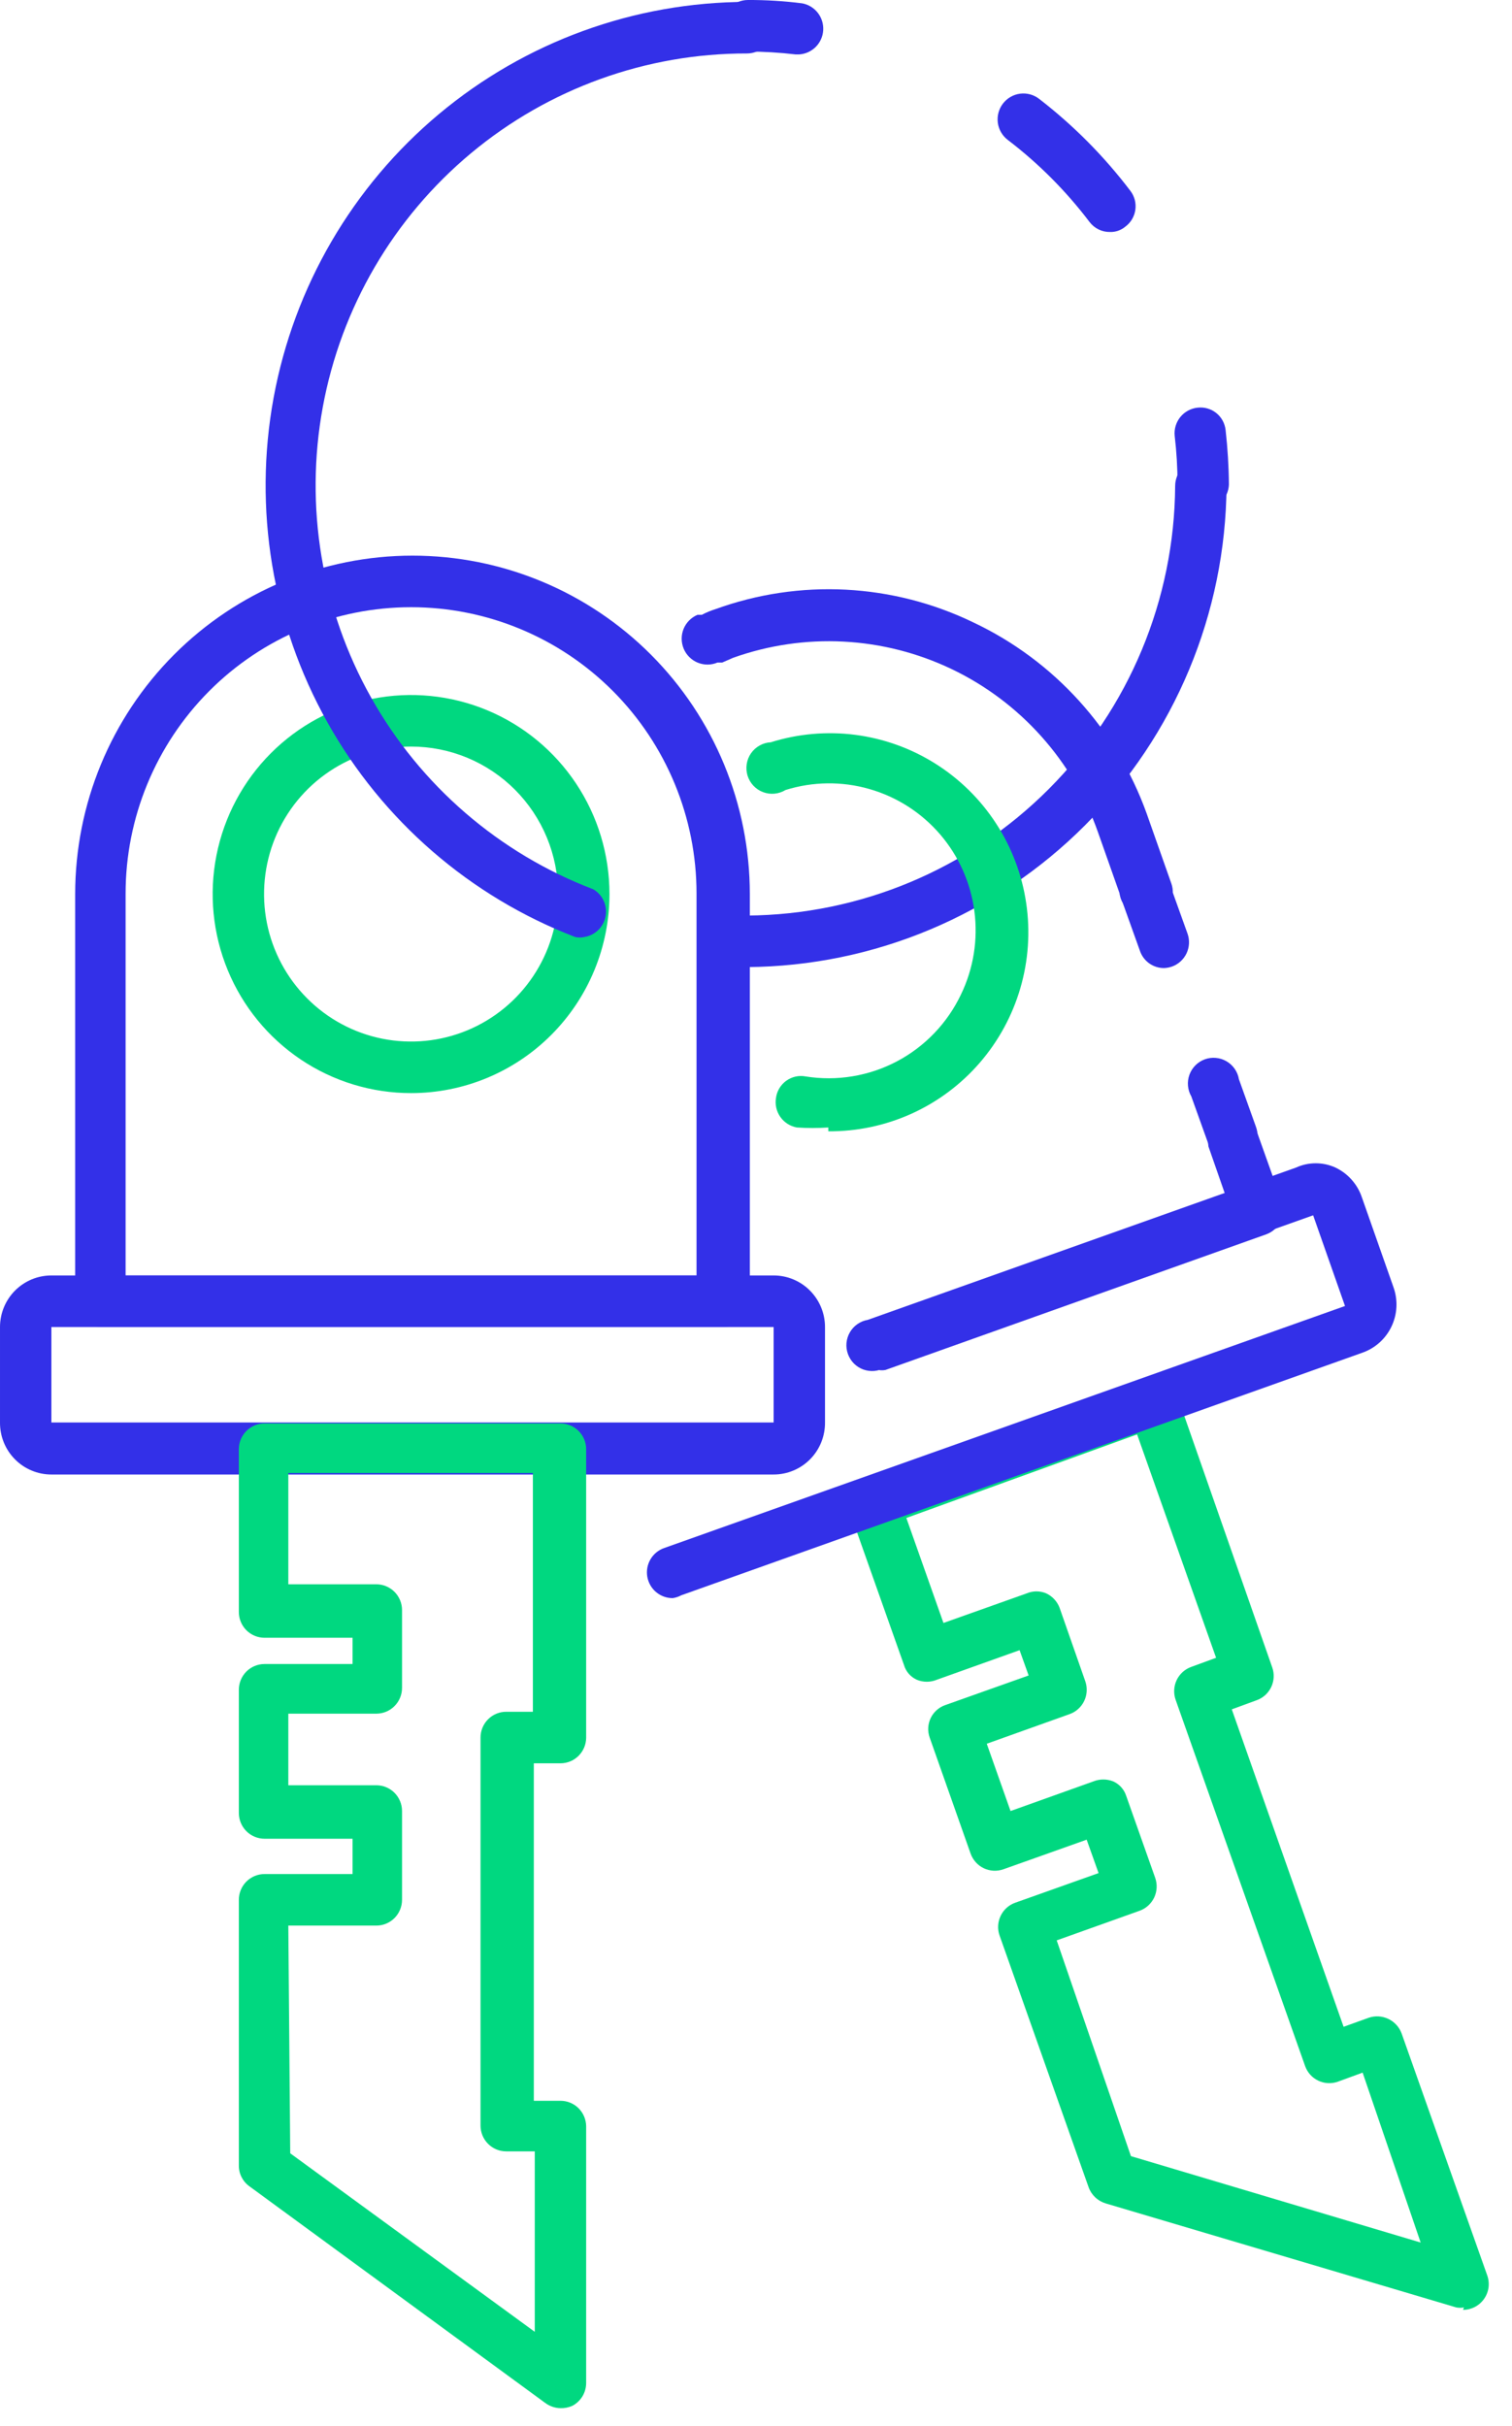<svg width="58" height="93" viewBox="0 0 58 93" fill="none" xmlns="http://www.w3.org/2000/svg">
<path d="M27.777 50.876H3.869C3.608 50.876 3.357 50.771 3.172 50.586C2.987 50.401 2.884 50.149 2.884 49.887V34.277C2.884 30.836 4.247 27.536 6.673 25.102C9.1 22.669 12.391 21.302 15.823 21.302C19.255 21.302 22.546 22.669 24.973 25.102C27.4 27.536 28.763 30.836 28.763 34.277V49.887C28.763 50.017 28.737 50.146 28.688 50.266C28.638 50.385 28.566 50.494 28.474 50.586C28.383 50.678 28.274 50.751 28.154 50.8C28.035 50.85 27.907 50.876 27.777 50.876ZM4.818 48.899H26.719V34.259C26.719 31.347 25.565 28.554 23.512 26.494C21.458 24.435 18.673 23.279 15.768 23.279C12.864 23.279 10.079 24.435 8.025 26.494C5.972 28.554 4.818 31.347 4.818 34.259V48.899Z" fill="#3330E8"/>
<path d="M15.768 41.908C14.263 41.908 12.792 41.461 11.54 40.622C10.289 39.783 9.313 38.592 8.737 37.197C8.161 35.803 8.011 34.268 8.304 32.788C8.598 31.308 9.323 29.948 10.387 28.881C11.451 27.813 12.807 27.087 14.284 26.792C15.76 26.498 17.29 26.649 18.681 27.226C20.072 27.804 21.26 28.782 22.096 30.037C22.933 31.292 23.379 32.767 23.379 34.277C23.379 36.301 22.577 38.242 21.15 39.673C19.723 41.104 17.787 41.908 15.768 41.908ZM15.768 28.622C14.653 28.622 13.563 28.954 12.635 29.575C11.708 30.196 10.985 31.079 10.558 32.113C10.132 33.146 10.02 34.283 10.237 35.38C10.455 36.477 10.992 37.484 11.781 38.275C12.569 39.066 13.574 39.605 14.668 39.823C15.762 40.041 16.896 39.929 17.927 39.501C18.957 39.073 19.838 38.348 20.457 37.419C21.077 36.489 21.408 35.395 21.408 34.277C21.408 33.534 21.262 32.799 20.979 32.113C20.695 31.427 20.28 30.803 19.756 30.278C19.233 29.753 18.611 29.337 17.927 29.052C17.242 28.768 16.509 28.622 15.768 28.622Z" fill="#00D880"/>
<path d="M29.676 56.53H1.971C1.711 56.531 1.453 56.479 1.213 56.378C0.972 56.278 0.754 56.131 0.571 55.945C0.388 55.76 0.243 55.54 0.145 55.298C0.047 55.056 -0.002 54.797 8.45001e-05 54.536V50.876C8.45001e-05 50.351 0.208 49.849 0.577 49.478C0.947 49.107 1.448 48.899 1.971 48.899H29.676C30.198 48.899 30.7 49.107 31.069 49.478C31.439 49.849 31.647 50.351 31.647 50.876V54.536C31.649 54.797 31.6 55.056 31.502 55.298C31.404 55.54 31.259 55.76 31.076 55.945C30.892 56.131 30.674 56.278 30.434 56.378C30.194 56.479 29.936 56.531 29.676 56.53ZM1.971 50.876V54.536H29.676V50.876H1.971Z" fill="#3330E8"/>
<path d="M21.499 92.326C21.288 92.321 21.084 92.251 20.915 92.125L9.563 83.816C9.436 83.725 9.334 83.603 9.264 83.463C9.194 83.323 9.159 83.168 9.162 83.011V72.836C9.162 72.706 9.187 72.578 9.237 72.458C9.286 72.338 9.359 72.229 9.45 72.137C9.542 72.046 9.651 71.973 9.77 71.923C9.89 71.873 10.018 71.848 10.147 71.848H13.524V70.494H10.147C9.886 70.494 9.635 70.389 9.45 70.204C9.266 70.019 9.162 69.767 9.162 69.505V64.784C9.162 64.522 9.266 64.27 9.45 64.085C9.635 63.9 9.886 63.796 10.147 63.796H13.524V62.789H10.147C10.018 62.789 9.89 62.764 9.77 62.714C9.651 62.664 9.542 62.592 9.45 62.5C9.359 62.408 9.286 62.299 9.237 62.179C9.187 62.059 9.162 61.931 9.162 61.801V55.56C9.162 55.298 9.266 55.047 9.45 54.862C9.635 54.676 9.886 54.572 10.147 54.572H21.499C21.761 54.572 22.011 54.676 22.196 54.862C22.381 55.047 22.485 55.298 22.485 55.56V66.632C22.48 66.891 22.374 67.138 22.19 67.319C22.005 67.501 21.758 67.602 21.499 67.602H20.477V80.541H21.499C21.758 80.54 22.005 80.642 22.19 80.823C22.374 81.005 22.48 81.252 22.485 81.51V91.356C22.485 91.537 22.436 91.715 22.343 91.87C22.249 92.025 22.116 92.151 21.956 92.235C21.812 92.299 21.656 92.331 21.499 92.326ZM11.133 82.554L20.514 89.398V82.48H19.419C19.157 82.48 18.907 82.376 18.722 82.191C18.537 82.006 18.433 81.754 18.433 81.492V66.614C18.433 66.352 18.537 66.1 18.722 65.915C18.907 65.73 19.157 65.626 19.419 65.626H20.441V56.475H11.06V60.739H14.436C14.698 60.739 14.948 60.844 15.133 61.029C15.318 61.214 15.422 61.466 15.422 61.728V64.711C15.422 64.973 15.318 65.224 15.133 65.409C14.948 65.595 14.698 65.699 14.436 65.699H11.06V68.444H14.436C14.698 68.444 14.948 68.548 15.133 68.733C15.318 68.919 15.422 69.17 15.422 69.432V72.836C15.422 73.098 15.318 73.35 15.133 73.535C14.948 73.72 14.698 73.824 14.436 73.824H11.06L11.133 82.554Z" fill="#00D880"/>
<path d="M56.157 88.464C56.061 88.482 55.962 88.482 55.865 88.464L42.414 84.475C42.264 84.43 42.126 84.35 42.012 84.242C41.898 84.134 41.811 84.001 41.758 83.853L38.345 74.208C38.301 74.086 38.282 73.956 38.289 73.826C38.296 73.696 38.328 73.569 38.384 73.452C38.44 73.334 38.519 73.229 38.615 73.142C38.712 73.056 38.825 72.989 38.947 72.946L42.141 71.811L41.684 70.53L38.491 71.665C38.368 71.708 38.239 71.727 38.109 71.72C37.98 71.713 37.853 71.681 37.736 71.625C37.619 71.569 37.514 71.49 37.428 71.393C37.341 71.296 37.274 71.183 37.231 71.061L35.662 66.614C35.619 66.492 35.6 66.364 35.607 66.235C35.614 66.107 35.647 65.981 35.703 65.865C35.759 65.749 35.837 65.646 35.934 65.561C36.03 65.475 36.142 65.41 36.264 65.369L39.458 64.235L39.111 63.265L35.936 64.399C35.69 64.501 35.414 64.501 35.169 64.399C35.051 64.346 34.946 64.268 34.86 64.17C34.775 64.072 34.712 63.957 34.676 63.832L32.596 57.958C32.55 57.835 32.529 57.705 32.535 57.574C32.54 57.444 32.572 57.315 32.628 57.197C32.685 57.08 32.764 56.974 32.862 56.888C32.96 56.801 33.074 56.736 33.198 56.695L43.893 52.888C44.015 52.845 44.145 52.826 44.274 52.833C44.404 52.84 44.531 52.872 44.648 52.928C44.764 52.984 44.869 53.063 44.956 53.16C45.042 53.257 45.109 53.37 45.152 53.492L48.802 63.924C48.846 64.046 48.864 64.176 48.858 64.306C48.851 64.436 48.818 64.563 48.763 64.68C48.706 64.797 48.628 64.903 48.532 64.99C48.435 65.076 48.322 65.143 48.2 65.186L47.251 65.534L51.54 77.704L52.507 77.356C52.754 77.273 53.024 77.29 53.259 77.403C53.494 77.515 53.676 77.715 53.766 77.96L57.051 87.238C57.104 87.388 57.12 87.547 57.099 87.704C57.077 87.861 57.018 88.01 56.926 88.139C56.835 88.268 56.715 88.373 56.574 88.446C56.434 88.519 56.279 88.556 56.121 88.556L56.157 88.464ZM43.382 82.663L54.496 85.975L52.27 79.461L51.321 79.808C51.199 79.852 51.069 79.871 50.94 79.864C50.81 79.857 50.683 79.825 50.566 79.768C50.449 79.712 50.344 79.634 50.258 79.537C50.171 79.44 50.105 79.327 50.062 79.204L45.097 65.168C45.054 65.045 45.035 64.915 45.042 64.786C45.049 64.656 45.081 64.529 45.137 64.411C45.193 64.294 45.272 64.189 45.368 64.102C45.465 64.015 45.577 63.948 45.7 63.905L46.649 63.557L43.619 54.993L34.767 58.196L36.191 62.222L39.385 61.087C39.503 61.037 39.631 61.011 39.759 61.011C39.888 61.011 40.015 61.037 40.133 61.087C40.368 61.197 40.551 61.394 40.644 61.636L41.63 64.454C41.673 64.577 41.692 64.707 41.685 64.837C41.678 64.966 41.646 65.094 41.59 65.211C41.534 65.328 41.456 65.433 41.359 65.52C41.263 65.607 41.15 65.674 41.028 65.717L37.852 66.852L38.764 69.432L41.94 68.297C42.186 68.198 42.461 68.198 42.706 68.297C42.822 68.35 42.926 68.425 43.011 68.52C43.095 68.614 43.16 68.725 43.199 68.846L44.313 71.994C44.356 72.117 44.375 72.246 44.368 72.376C44.361 72.506 44.329 72.633 44.273 72.751C44.217 72.868 44.138 72.973 44.042 73.06C43.945 73.147 43.833 73.214 43.71 73.257L40.535 74.391L43.382 82.663Z" fill="#00D880"/>
<path d="M28.654 37.077H27.741C27.478 37.063 27.231 36.946 27.053 36.751C26.876 36.555 26.782 36.298 26.792 36.034C26.799 35.904 26.831 35.777 26.888 35.66C26.944 35.542 27.022 35.438 27.119 35.351C27.216 35.264 27.328 35.197 27.451 35.154C27.573 35.112 27.703 35.093 27.832 35.101H28.654C33.001 35.072 37.162 33.327 40.236 30.245C43.311 27.162 45.05 22.99 45.079 18.63C45.079 18.368 45.183 18.117 45.368 17.932C45.553 17.746 45.803 17.642 46.065 17.642C46.326 17.642 46.577 17.746 46.761 17.932C46.946 18.117 47.05 18.368 47.05 18.63C47.017 23.512 45.068 28.185 41.625 31.637C38.182 35.089 33.522 37.044 28.654 37.077Z" fill="#3330E8"/>
<path d="M30.625 2.086H30.515C29.909 2.015 29.3 1.978 28.69 1.977C28.429 1.977 28.178 1.872 27.993 1.687C27.808 1.502 27.705 1.25 27.705 0.988C27.705 0.726 27.808 0.475 27.993 0.29C28.178 0.104 28.429 0 28.69 0C29.386 -0.003 30.081 0.04 30.771 0.128C31.007 0.171 31.22 0.3 31.368 0.489C31.517 0.678 31.591 0.915 31.578 1.156C31.565 1.396 31.464 1.624 31.295 1.795C31.126 1.966 30.901 2.07 30.661 2.086H30.625Z" fill="#3330E8"/>
<path d="M42.579 8.894C42.427 8.896 42.277 8.863 42.141 8.796C42.004 8.729 41.886 8.631 41.794 8.51C40.894 7.323 39.838 6.264 38.655 5.362C38.447 5.202 38.31 4.966 38.276 4.705C38.242 4.444 38.313 4.18 38.472 3.972C38.632 3.763 38.868 3.626 39.128 3.592C39.388 3.558 39.651 3.628 39.859 3.789C41.178 4.806 42.356 5.993 43.364 7.321C43.442 7.423 43.498 7.541 43.531 7.666C43.563 7.791 43.57 7.921 43.551 8.049C43.532 8.177 43.488 8.3 43.422 8.41C43.355 8.521 43.267 8.617 43.163 8.693C42.999 8.829 42.791 8.901 42.579 8.894Z" fill="#3330E8"/>
<path d="M46.156 19.527C45.894 19.527 45.644 19.423 45.459 19.238C45.274 19.052 45.17 18.801 45.17 18.539C45.169 17.927 45.132 17.316 45.061 16.709C45.035 16.449 45.113 16.19 45.277 15.988C45.441 15.786 45.678 15.657 45.937 15.629C46.064 15.614 46.193 15.624 46.316 15.659C46.439 15.694 46.554 15.753 46.654 15.833C46.755 15.913 46.838 16.012 46.9 16.125C46.961 16.238 47 16.361 47.014 16.489C47.092 17.182 47.135 17.878 47.141 18.575C47.132 18.831 47.024 19.073 46.84 19.251C46.656 19.428 46.411 19.527 46.156 19.527Z" fill="#3330E8"/>
<path d="M22.412 35.924C22.297 35.95 22.179 35.95 22.065 35.924C18.032 34.376 14.668 31.46 12.555 27.685C10.441 23.909 9.713 19.51 10.495 15.252C11.278 10.994 13.522 7.145 16.839 4.372C20.155 1.6 24.335 0.079 28.653 0.073C28.915 0.073 29.165 0.178 29.35 0.363C29.535 0.548 29.639 0.8 29.639 1.062C29.639 1.324 29.535 1.575 29.35 1.76C29.165 1.946 28.915 2.05 28.653 2.05C24.788 2.043 21.042 3.396 18.069 5.873C15.095 8.351 13.083 11.795 12.382 15.607C11.68 19.419 12.335 23.357 14.231 26.735C16.127 30.113 19.145 32.717 22.758 34.094C22.934 34.197 23.074 34.352 23.158 34.538C23.243 34.724 23.268 34.931 23.23 35.132C23.192 35.332 23.093 35.516 22.946 35.658C22.8 35.8 22.613 35.893 22.412 35.924Z" fill="#3330E8"/>
<path d="M44.002 35.265C43.799 35.263 43.601 35.199 43.435 35.081C43.268 34.963 43.142 34.798 43.072 34.606L42.122 31.916C41.644 30.553 40.902 29.299 39.938 28.224C38.975 27.149 37.81 26.276 36.51 25.654C35.209 25.032 33.799 24.673 32.36 24.598C30.921 24.523 29.482 24.734 28.124 25.218L27.704 25.401H27.522C27.402 25.452 27.273 25.478 27.144 25.479C27.014 25.479 26.885 25.454 26.764 25.405C26.644 25.356 26.535 25.283 26.442 25.191C26.35 25.1 26.276 24.991 26.226 24.87C26.176 24.75 26.15 24.621 26.149 24.491C26.148 24.361 26.173 24.232 26.222 24.111C26.271 23.99 26.344 23.881 26.435 23.788C26.527 23.695 26.636 23.622 26.755 23.571H26.92C27.089 23.483 27.266 23.409 27.449 23.352C29.049 22.772 30.748 22.519 32.446 22.607C34.145 22.695 35.809 23.123 37.341 23.864C40.434 25.326 42.823 27.959 43.984 31.184L44.933 33.874C44.976 33.997 44.995 34.127 44.988 34.257C44.981 34.386 44.949 34.514 44.893 34.631C44.837 34.748 44.759 34.853 44.662 34.94C44.566 35.027 44.453 35.094 44.331 35.137C44.229 35.198 44.118 35.242 44.002 35.265Z" fill="#3330E8"/>
<path d="M47.287 44.525C47.082 44.531 46.88 44.47 46.712 44.351C46.544 44.233 46.42 44.062 46.356 43.866L45.699 42.036C45.627 41.911 45.583 41.771 45.571 41.627C45.558 41.483 45.578 41.338 45.627 41.202C45.677 41.066 45.755 40.943 45.858 40.841C45.96 40.739 46.083 40.661 46.219 40.612C46.355 40.563 46.499 40.544 46.643 40.558C46.787 40.571 46.926 40.616 47.05 40.689C47.175 40.762 47.282 40.861 47.364 40.98C47.446 41.099 47.501 41.235 47.525 41.377L48.181 43.208C48.27 43.453 48.258 43.723 48.149 43.959C48.039 44.196 47.841 44.38 47.597 44.47C47.498 44.504 47.393 44.523 47.287 44.525Z" fill="#3330E8"/>
<path d="M44.659 37.114C44.455 37.117 44.254 37.054 44.087 36.936C43.92 36.818 43.794 36.649 43.728 36.455L43.072 34.625C42.999 34.499 42.955 34.36 42.943 34.216C42.93 34.072 42.95 33.926 42.999 33.791C43.049 33.655 43.127 33.532 43.23 33.429C43.332 33.328 43.455 33.249 43.591 33.2C43.727 33.151 43.871 33.133 44.015 33.146C44.159 33.159 44.298 33.204 44.422 33.277C44.547 33.35 44.654 33.45 44.736 33.569C44.818 33.688 44.873 33.823 44.897 33.966L45.554 35.796C45.597 35.918 45.616 36.048 45.609 36.178C45.602 36.308 45.57 36.435 45.514 36.553C45.458 36.67 45.379 36.775 45.283 36.862C45.186 36.949 45.074 37.016 44.951 37.059C44.857 37.091 44.759 37.109 44.659 37.114Z" fill="#3330E8"/>
<path d="M33.618 52.504C33.418 52.47 33.233 52.375 33.089 52.232C32.945 52.089 32.848 51.905 32.812 51.705C32.776 51.505 32.803 51.298 32.888 51.114C32.974 50.929 33.114 50.776 33.289 50.674L46.995 45.788L46.357 43.958C46.318 43.73 46.361 43.495 46.478 43.295C46.594 43.095 46.777 42.942 46.995 42.864C47.212 42.785 47.45 42.786 47.667 42.865C47.884 42.945 48.066 43.099 48.182 43.299L49.167 46.062C49.211 46.185 49.229 46.315 49.222 46.445C49.216 46.575 49.183 46.702 49.127 46.819C49.072 46.937 48.993 47.042 48.897 47.128C48.8 47.215 48.687 47.282 48.565 47.325L33.964 52.523C33.849 52.545 33.73 52.539 33.618 52.504Z" fill="#3330E8"/>
<path d="M31.774 43.226C31.373 43.253 30.971 43.253 30.57 43.226C30.314 43.181 30.086 43.037 29.935 42.824C29.785 42.612 29.724 42.349 29.767 42.091C29.784 41.962 29.828 41.837 29.895 41.724C29.962 41.612 30.051 41.514 30.157 41.437C30.263 41.36 30.383 41.306 30.51 41.276C30.638 41.247 30.77 41.244 30.898 41.268C32.099 41.461 33.329 41.258 34.405 40.691C35.481 40.123 36.345 39.221 36.866 38.12C37.343 37.131 37.52 36.023 37.377 34.934C37.235 33.844 36.777 32.821 36.062 31.988C35.346 31.156 34.404 30.552 33.35 30.25C32.297 29.947 31.178 29.961 30.132 30.288C30.004 30.366 29.859 30.414 29.71 30.428C29.561 30.442 29.41 30.422 29.27 30.369C29.129 30.316 29.003 30.231 28.9 30.122C28.797 30.012 28.721 29.881 28.676 29.737C28.632 29.593 28.621 29.441 28.644 29.293C28.667 29.144 28.723 29.003 28.809 28.879C28.895 28.756 29.008 28.654 29.139 28.581C29.27 28.508 29.416 28.465 29.566 28.458C30.615 28.129 31.723 28.032 32.813 28.173C33.903 28.315 34.949 28.691 35.88 29.277C36.811 29.862 37.605 30.643 38.206 31.566C38.808 32.488 39.203 33.531 39.364 34.621C39.526 35.711 39.45 36.823 39.141 37.881C38.833 38.939 38.3 39.917 37.579 40.749C36.858 41.581 35.965 42.246 34.963 42.699C33.961 43.151 32.873 43.381 31.774 43.372V43.226Z" fill="#00D880"/>
<path d="M25.806 61.27C25.573 61.271 25.347 61.189 25.168 61.039C24.989 60.889 24.87 60.679 24.83 60.449C24.791 60.218 24.834 59.981 24.953 59.78C25.072 59.578 25.258 59.425 25.478 59.349L51.594 50.07L50.372 46.593L33.946 52.431C33.821 52.503 33.682 52.547 33.538 52.56C33.395 52.572 33.25 52.553 33.114 52.504C32.979 52.454 32.856 52.375 32.754 52.273C32.653 52.17 32.575 52.046 32.526 51.91C32.477 51.774 32.458 51.629 32.471 51.485C32.485 51.341 32.529 51.202 32.602 51.077C32.675 50.952 32.774 50.844 32.893 50.762C33.012 50.68 33.147 50.625 33.289 50.601L49.715 44.763C49.952 44.654 50.211 44.598 50.472 44.598C50.733 44.598 50.992 44.654 51.229 44.763C51.462 44.874 51.67 45.029 51.842 45.221C52.015 45.413 52.148 45.636 52.233 45.88L53.456 49.357C53.542 49.6 53.58 49.859 53.566 50.117C53.552 50.376 53.487 50.629 53.375 50.862C53.263 51.095 53.106 51.304 52.913 51.476C52.72 51.648 52.495 51.779 52.251 51.864L26.135 61.16C26.032 61.215 25.921 61.252 25.806 61.27Z" fill="#3330E8"/>
</svg>

